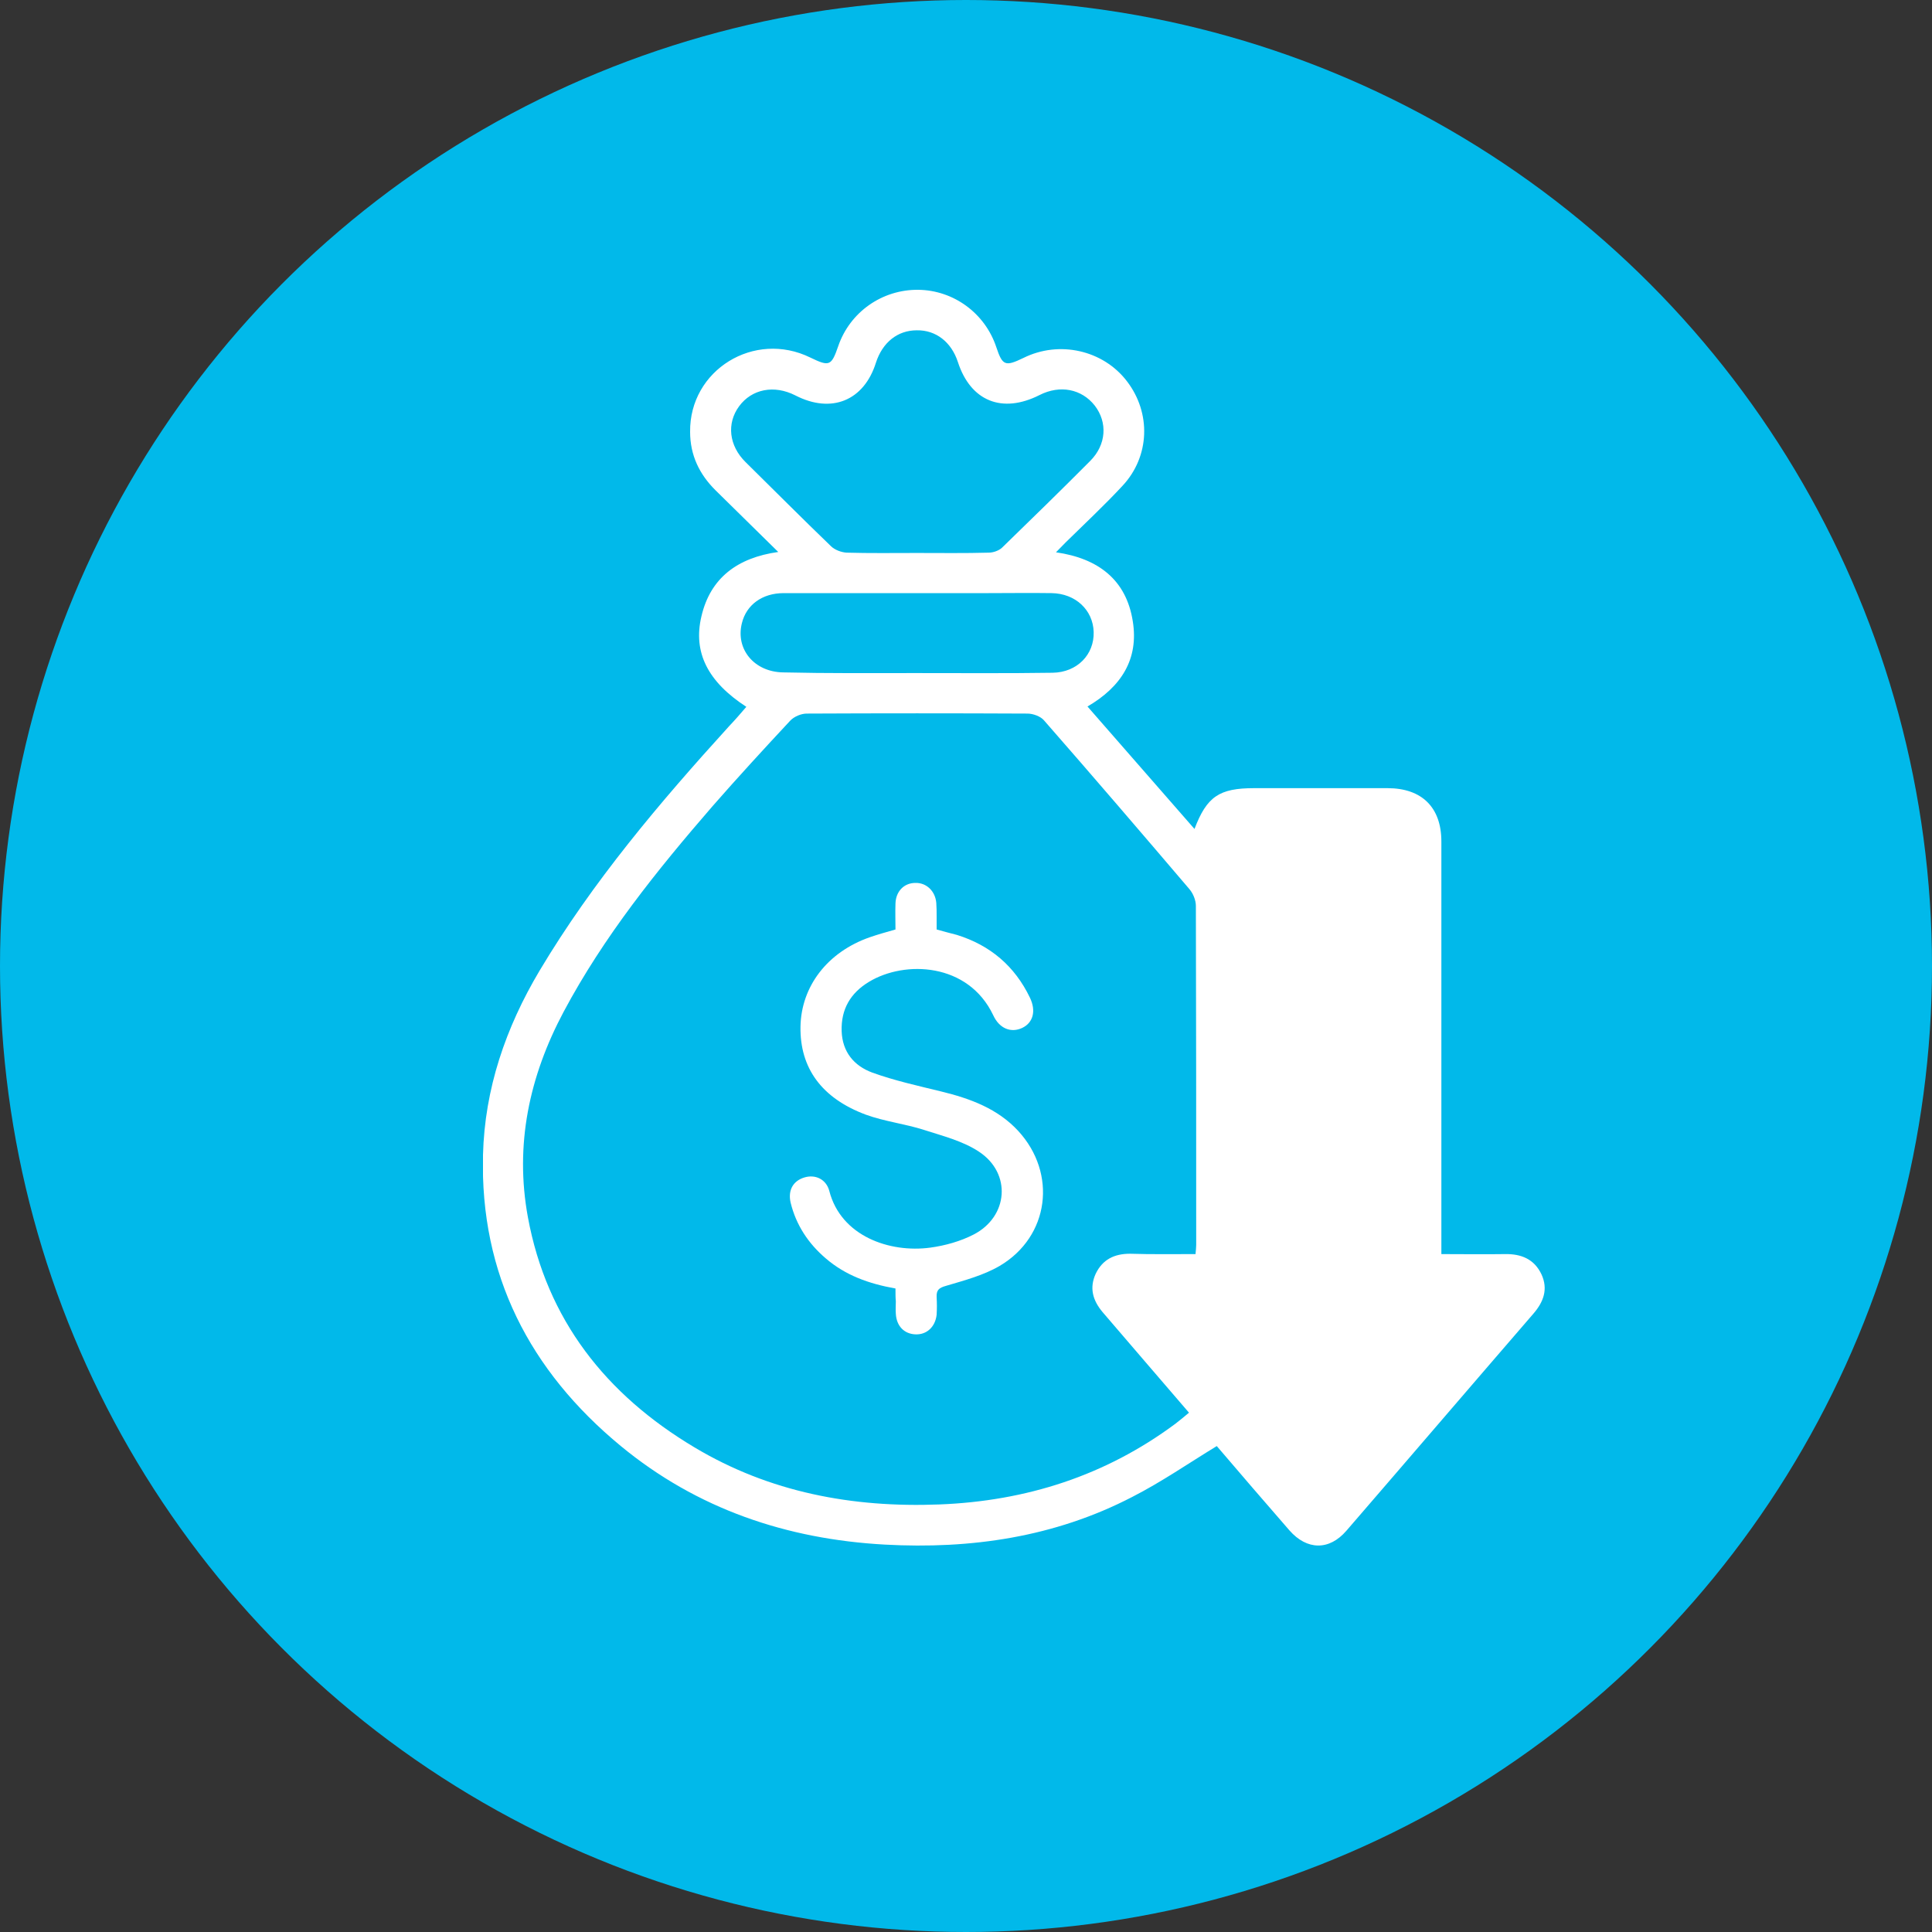 <svg width="60" height="60" viewBox="0 0 60 60" fill="none" xmlns="http://www.w3.org/2000/svg">
<rect x="0" y="0" width="60" height="60" fill="#333333" stroke="none"/>
<circle cx="30" cy="30" r="30" fill="#01B9EA"/>
<g clip-path="url(#clip0_2014_1737)">
<path d="M23.178 21.951C21.985 21.176 21.517 20.264 21.783 19.143C22.06 17.948 22.901 17.32 24.169 17.142C23.498 16.482 22.859 15.853 22.23 15.235C21.719 14.732 21.432 14.134 21.432 13.412C21.41 11.494 23.423 10.247 25.169 11.106C25.755 11.389 25.819 11.368 26.032 10.75C26.394 9.692 27.395 8.99 28.513 9C29.61 9.011 30.59 9.723 30.941 10.781C31.133 11.358 31.218 11.389 31.782 11.117C32.9 10.561 34.263 10.876 34.998 11.84C35.754 12.825 35.712 14.176 34.86 15.088C34.295 15.696 33.688 16.262 33.092 16.848C32.996 16.943 32.911 17.037 32.794 17.152C34.114 17.341 34.977 18.011 35.179 19.29C35.371 20.474 34.817 21.333 33.773 21.941C34.881 23.209 35.988 24.477 37.096 25.744C37.479 24.738 37.863 24.477 38.949 24.477C40.333 24.477 41.707 24.477 43.091 24.477C44.156 24.477 44.763 25.074 44.763 26.132C44.763 30.229 44.763 34.337 44.763 38.434C44.763 38.591 44.763 38.748 44.763 38.947C45.444 38.947 46.083 38.957 46.733 38.947C47.244 38.936 47.649 39.104 47.872 39.576C48.085 40.037 47.936 40.435 47.617 40.802C45.679 43.044 43.751 45.297 41.813 47.539C41.281 48.157 40.589 48.147 40.046 47.529C39.279 46.648 38.512 45.758 37.788 44.909C36.894 45.454 36.063 46.03 35.158 46.491C32.751 47.738 30.153 48.115 27.48 47.969C24.424 47.801 21.645 46.858 19.281 44.909C16.448 42.572 14.904 39.576 15 35.866C15.053 33.813 15.703 31.916 16.757 30.145C18.408 27.379 20.484 24.927 22.646 22.549C22.837 22.349 23.008 22.15 23.178 21.951ZM37.128 38.947C37.139 38.821 37.149 38.737 37.149 38.664C37.149 35.154 37.149 31.644 37.139 28.133C37.139 27.955 37.053 27.746 36.936 27.61C35.445 25.86 33.944 24.11 32.421 22.37C32.315 22.245 32.08 22.161 31.91 22.161C29.621 22.15 27.342 22.15 25.052 22.161C24.882 22.161 24.658 22.255 24.541 22.381C23.721 23.261 22.912 24.141 22.124 25.042C20.399 27.033 18.748 29.087 17.503 31.424C16.438 33.425 15.98 35.552 16.395 37.805C16.981 40.98 18.812 43.306 21.57 44.951C23.902 46.345 26.469 46.827 29.173 46.722C31.867 46.617 34.327 45.831 36.5 44.218C36.638 44.113 36.776 43.997 36.925 43.872C36.01 42.813 35.126 41.776 34.242 40.749C33.933 40.382 33.827 39.995 34.029 39.555C34.242 39.115 34.604 38.936 35.094 38.936C35.754 38.957 36.414 38.947 37.128 38.947ZM28.471 17.173C29.216 17.173 29.961 17.184 30.707 17.163C30.845 17.163 31.026 17.1 31.122 17.006C32.038 16.115 32.954 15.224 33.859 14.313C34.359 13.81 34.402 13.118 33.997 12.594C33.593 12.081 32.922 11.944 32.283 12.269C31.122 12.856 30.142 12.458 29.748 11.242C29.546 10.624 29.067 10.247 28.471 10.258C27.874 10.258 27.406 10.635 27.203 11.263C26.831 12.447 25.819 12.856 24.701 12.28C24.041 11.944 23.349 12.081 22.955 12.615C22.561 13.149 22.635 13.841 23.157 14.354C24.041 15.224 24.914 16.104 25.808 16.964C25.925 17.079 26.128 17.152 26.288 17.163C27.012 17.184 27.746 17.173 28.471 17.173ZM28.471 20.903C29.876 20.903 31.282 20.914 32.687 20.893C33.454 20.882 33.986 20.327 33.965 19.625C33.944 18.944 33.401 18.43 32.655 18.42C32.006 18.41 31.356 18.42 30.707 18.42C28.588 18.42 26.458 18.42 24.339 18.42C23.668 18.42 23.178 18.787 23.04 19.353C22.837 20.159 23.423 20.872 24.328 20.882C25.702 20.914 27.086 20.903 28.471 20.903Z" fill="white"/>
<path d="M27.81 40.015C26.98 39.868 26.256 39.606 25.648 39.083C25.105 38.621 24.722 38.045 24.552 37.343C24.466 36.955 24.637 36.672 24.978 36.568C25.318 36.463 25.659 36.62 25.755 36.987C26.117 38.391 27.629 38.915 28.886 38.747C29.354 38.684 29.833 38.548 30.238 38.339C31.314 37.783 31.42 36.442 30.409 35.771C29.908 35.436 29.28 35.279 28.694 35.09C28.108 34.902 27.47 34.828 26.894 34.619C25.51 34.105 24.839 33.162 24.86 31.884C24.882 30.637 25.691 29.568 27.012 29.107C27.256 29.023 27.512 28.95 27.81 28.866C27.81 28.604 27.8 28.332 27.81 28.059C27.821 27.682 28.076 27.42 28.428 27.42C28.769 27.41 29.045 27.672 29.077 28.038C29.088 28.185 29.088 28.321 29.088 28.468C29.088 28.594 29.088 28.73 29.088 28.866C29.312 28.929 29.514 28.982 29.716 29.034C30.76 29.359 31.516 30.008 31.985 30.983C32.187 31.402 32.08 31.769 31.739 31.926C31.399 32.083 31.037 31.947 30.845 31.528C30.068 29.893 28.098 29.82 26.99 30.49C26.415 30.836 26.117 31.339 26.138 32.02C26.16 32.67 26.522 33.099 27.086 33.309C27.778 33.56 28.502 33.718 29.227 33.896C30.132 34.116 30.983 34.43 31.622 35.122C32.836 36.442 32.591 38.401 31.047 39.313C30.547 39.606 29.951 39.764 29.386 39.931C29.163 39.994 29.077 40.057 29.088 40.288C29.099 40.466 29.099 40.654 29.088 40.832C29.045 41.21 28.779 41.451 28.439 41.44C28.087 41.43 27.842 41.189 27.821 40.801C27.81 40.675 27.821 40.539 27.821 40.413C27.81 40.309 27.81 40.172 27.81 40.015Z" fill="white"/>
</g>
<defs>
<clipPath id="clip0_2014_1737">
<rect width="33" height="39" fill="white" transform="translate(15 9)"/>
</clipPath>
</defs>
</svg>
